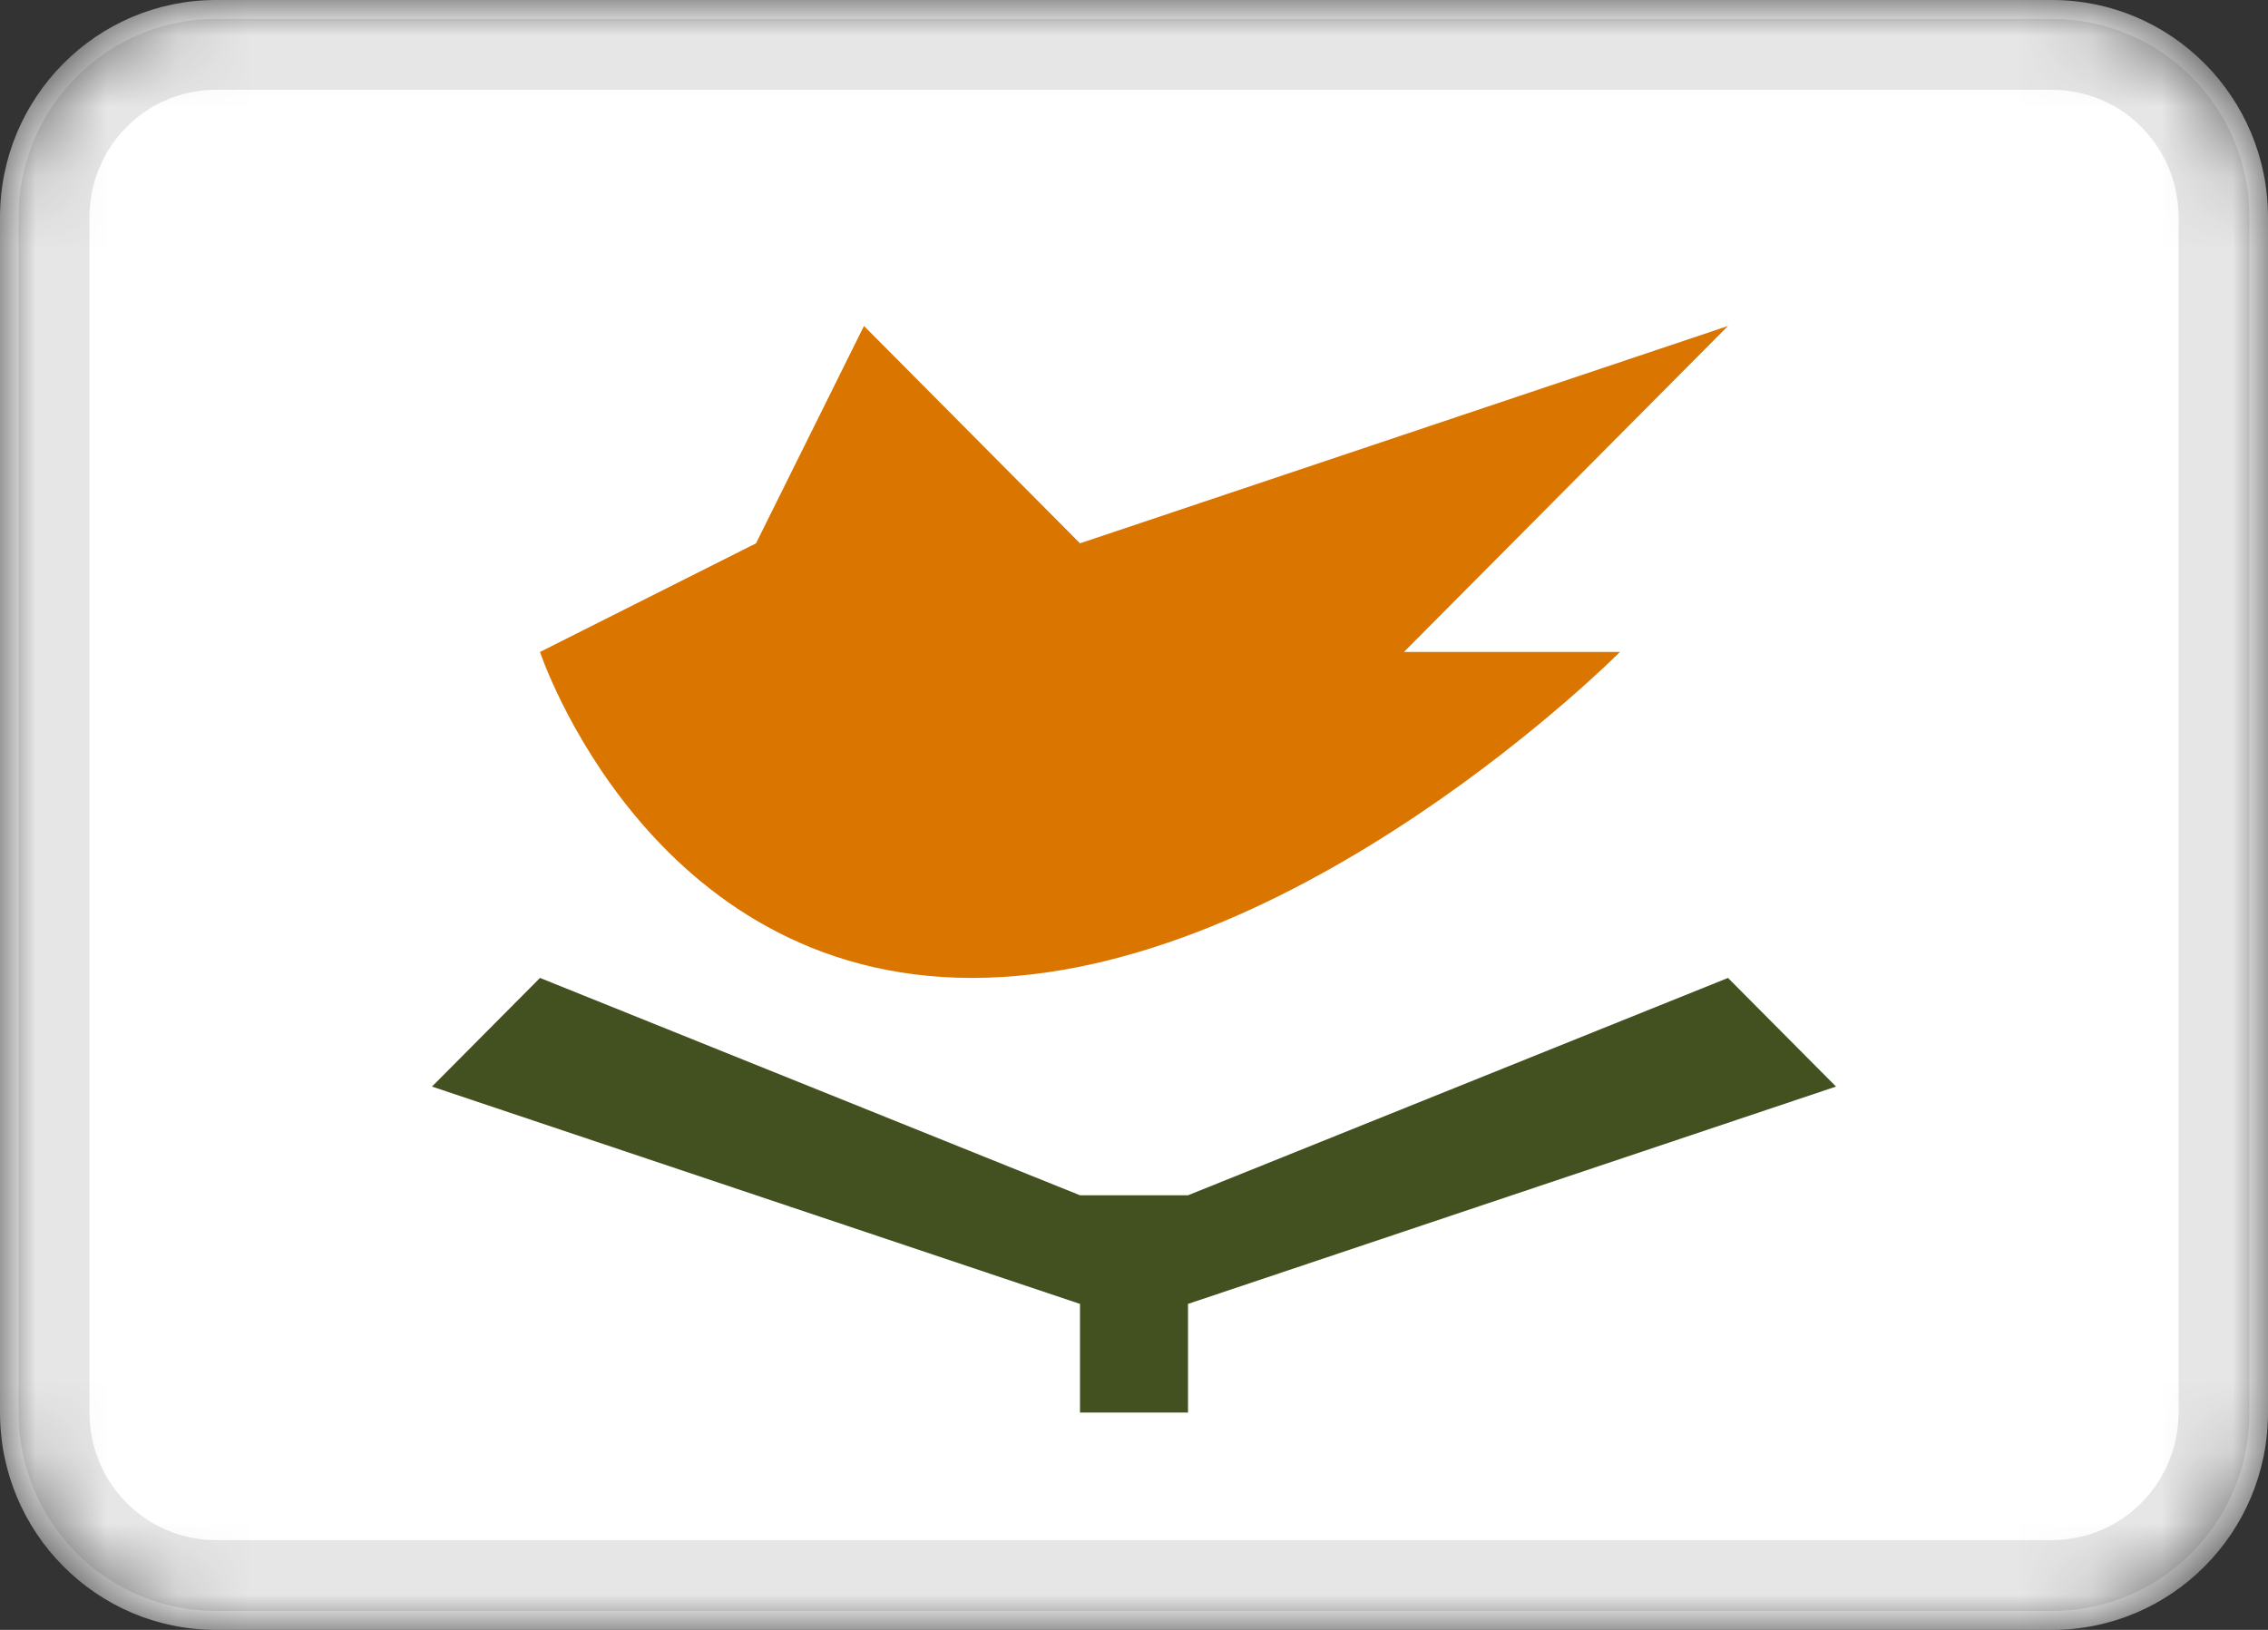 <svg width="32" height="23" viewBox="0 0 32 23" fill="none" xmlns="http://www.w3.org/2000/svg">
<rect x="0" y="0" width="32" height="23" fill="#333333" stroke="none"/>
<g clip-path="url(#clip0_1438_2116)">
<mask id="mask0_1438_2116" style="mask-type:alpha" maskUnits="userSpaceOnUse" x="0" y="0" width="32" height="23">
<path d="M28.952 0H3.048C1.364 0 0 1.373 0 3.067V19.933C0 21.627 1.364 23 3.048 23H28.952C30.636 23 32 21.627 32 19.933V3.067C32 1.373 30.636 0 28.952 0Z" fill="white"/>
</mask>
<g mask="url(#mask0_1438_2116)">
<path d="M28.952 0H3.048C1.364 0 0 1.373 0 3.067V19.933C0 21.627 1.364 23 3.048 23H28.952C30.636 23 32 21.627 32 19.933V3.067C32 1.373 30.636 0 28.952 0Z" fill="white"/>
<path fill-rule="evenodd" clip-rule="evenodd" d="M7.619 9.2C7.619 9.2 9.143 13.8 13.714 13.8C18.286 13.8 22.857 9.2 22.857 9.2H19.809L24.381 4.6L15.238 7.667L12.19 4.6L10.667 7.667L7.619 9.2Z" fill="#DA7500"/>
<path fill-rule="evenodd" clip-rule="evenodd" d="M7.619 13.8L15.238 16.867V18.4L6.095 15.333L7.619 13.8ZM24.381 13.8L16.762 16.867V18.4L25.905 15.333L24.381 13.8ZM15.238 16.867H16.762V19.933H15.238V16.867Z" fill="#435121"/>
<path d="M28.952 0.767H3.048C1.785 0.767 0.762 1.796 0.762 3.067V19.933C0.762 21.203 1.785 22.233 3.048 22.233H28.952C30.215 22.233 31.238 21.203 31.238 19.933V3.067C31.238 1.796 30.215 0.767 28.952 0.767Z" stroke="black" stroke-opacity="0.1"/>
</g>
</g>
<defs>
<clipPath id="clip0_1438_2116">
<rect width="32" height="23" fill="white"/>
</clipPath>
</defs>
</svg>
